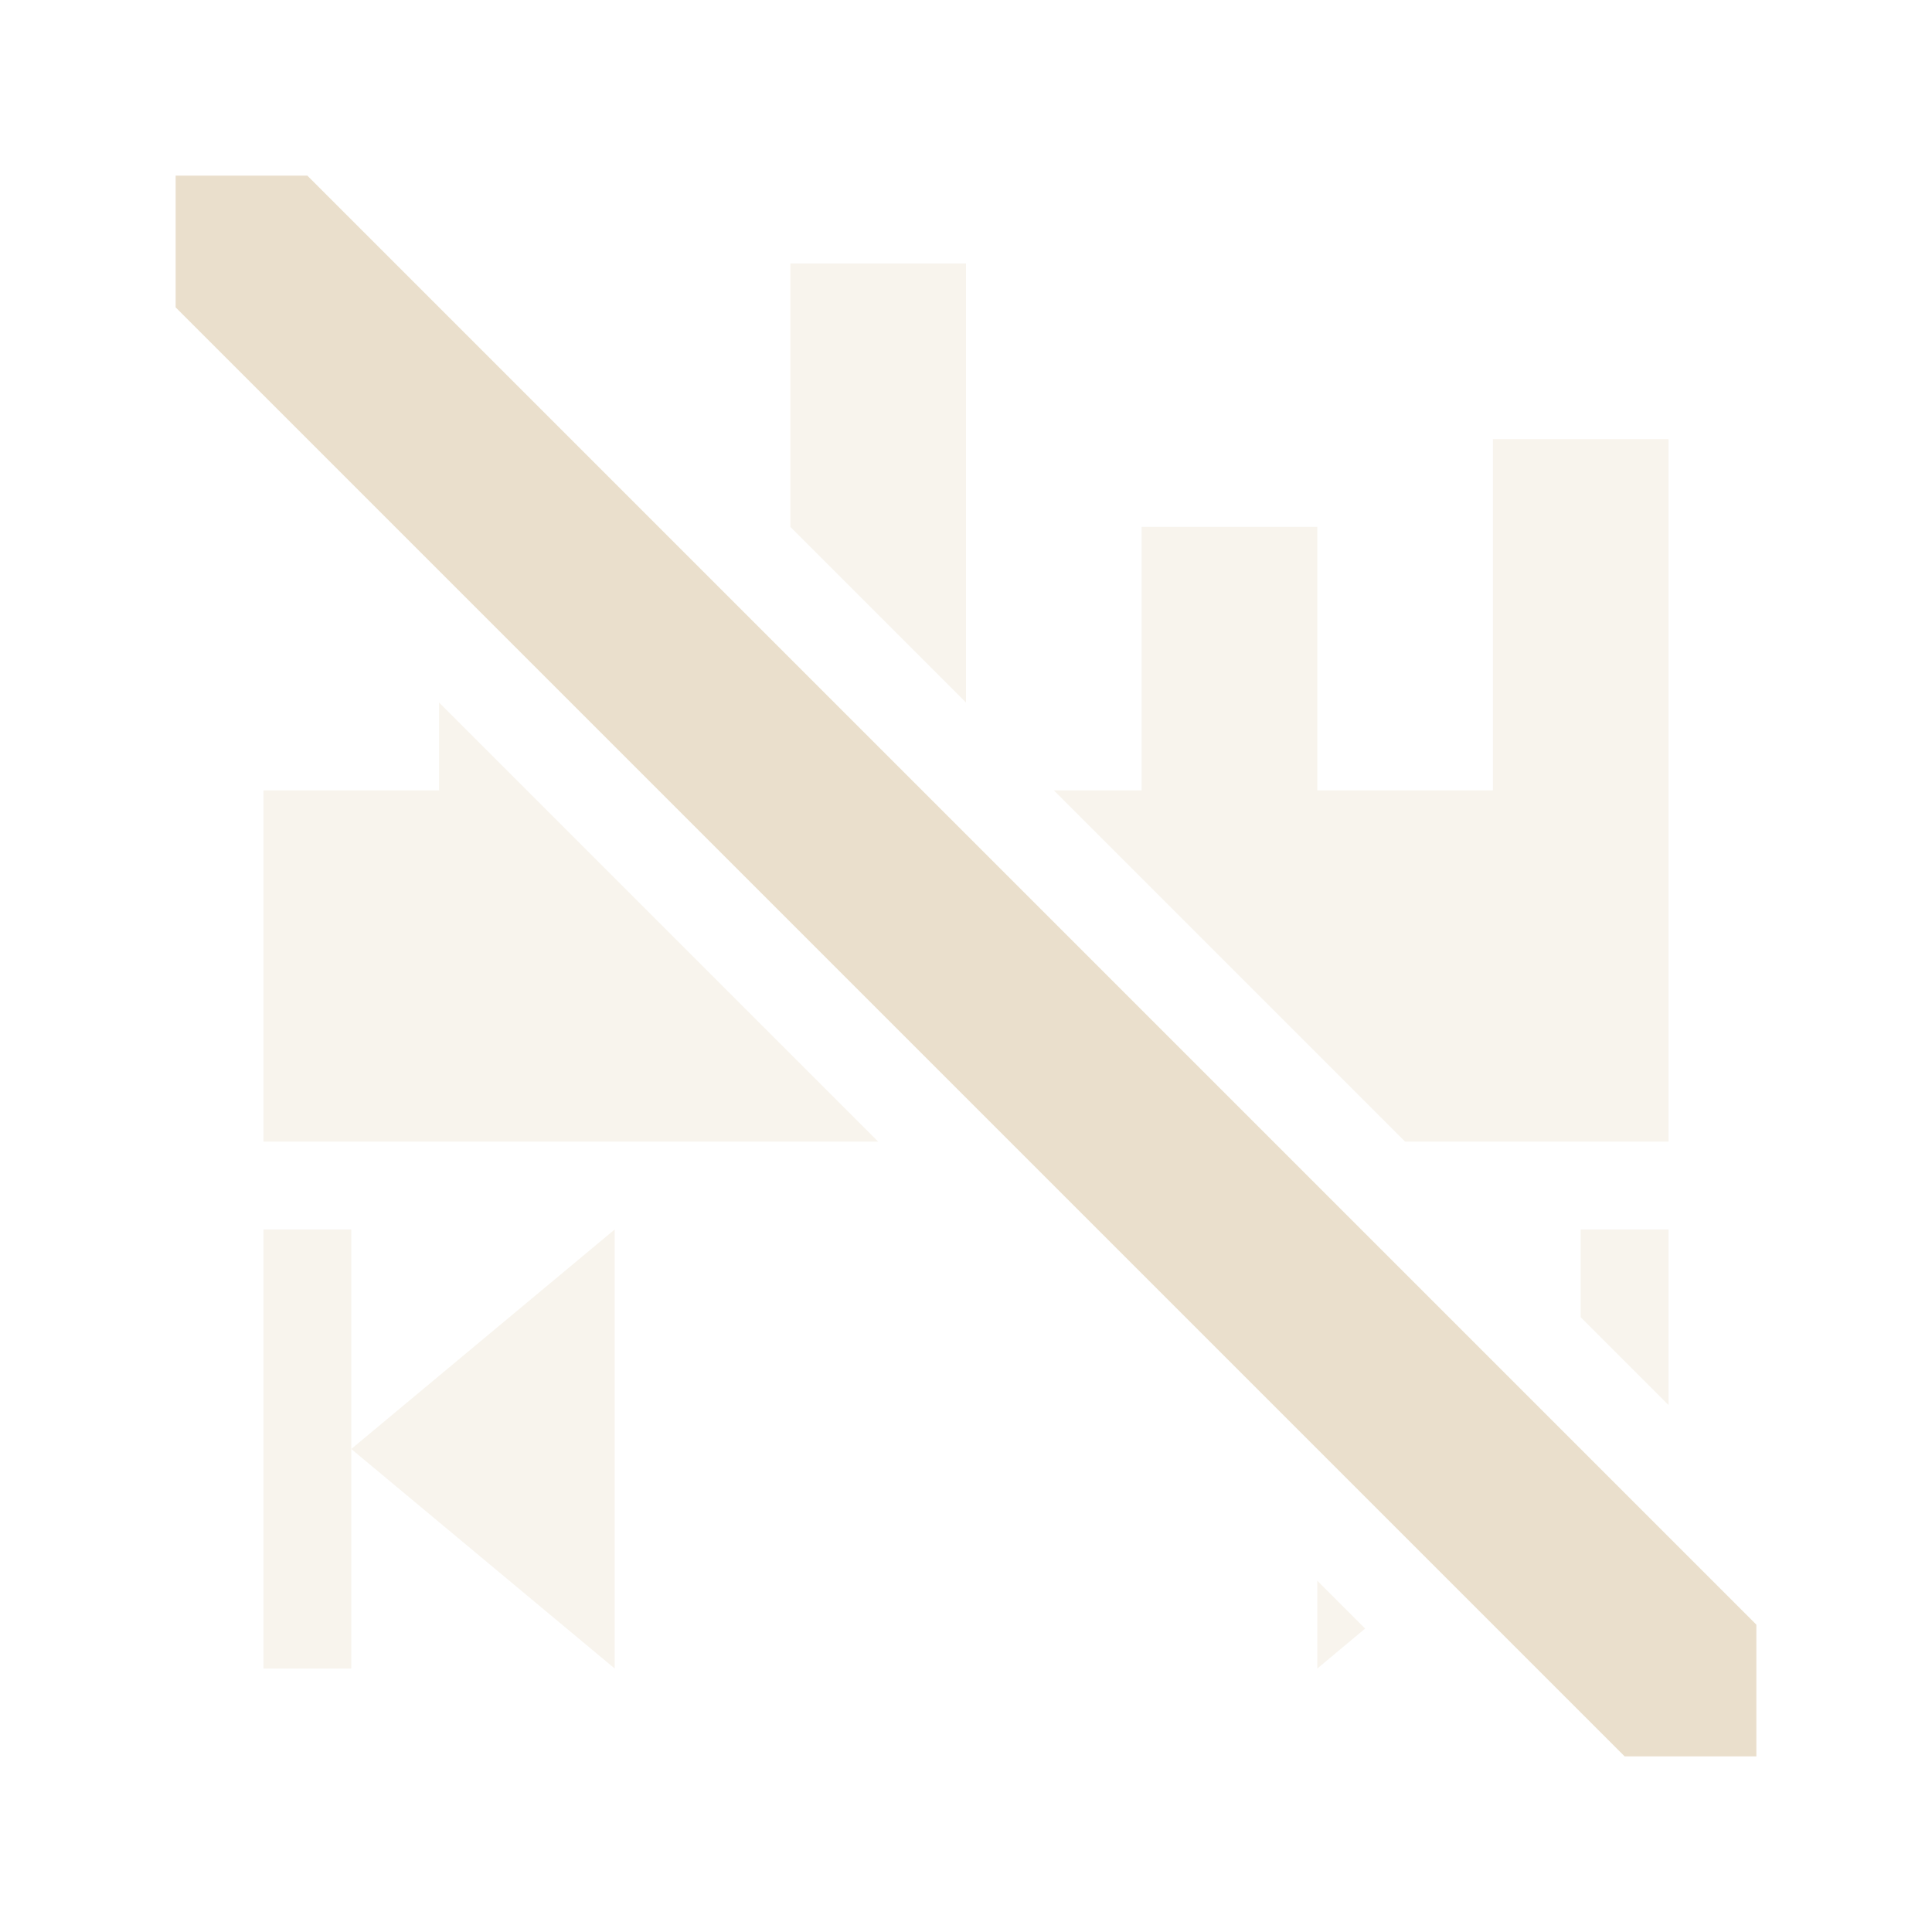 <svg xmlns="http://www.w3.org/2000/svg" width="22" height="22" version="1.1">
 <defs>
  <style id="current-color-scheme" type="text/css">
   .ColorScheme-Text { color:#eadfcc; } .ColorScheme-Highlight { color:#4285f4; } .ColorScheme-NeutralText { color:#ff9800; } .ColorScheme-PositiveText { color:#4caf50; } .ColorScheme-NegativeText { color:#f44336; }
  </style>
 </defs>
 <path style="fill:currentColor;opacity:.35" class="ColorScheme-Text" d="M 9 3 L 9 6 L 11 8 L 11 3 L 9 3 z M 17 5 L 17 9 L 15 9 L 15 6 L 13 6 L 13 9 L 12 9 L 16 13 L 19 13 L 19 5 L 17 5 z M 5 8 L 5 9 L 3 9 L 3 13 L 10 13 L 5 8 z M 3 14 L 3 19 L 4 19 L 4 16.5 L 4 14 L 3 14 z M 4 16.5 L 7 19 L 7 14 L 4 16.5 z M 18 14 L 18 15 L 19 16 L 19 14 L 18 14 z M 15 18 L 15 19 L 15.545 18.545 L 15 18 z M 18.5 18.5 L 19 19 L 19 18.5 L 18.5 18.5 z"/>
 <path style="fill:currentColor" class="ColorScheme-Text" d="M 2,2 V 3.5 L 18.5,20 H 20 V 18.5 L 3.5,2 Z"/>
</svg>
